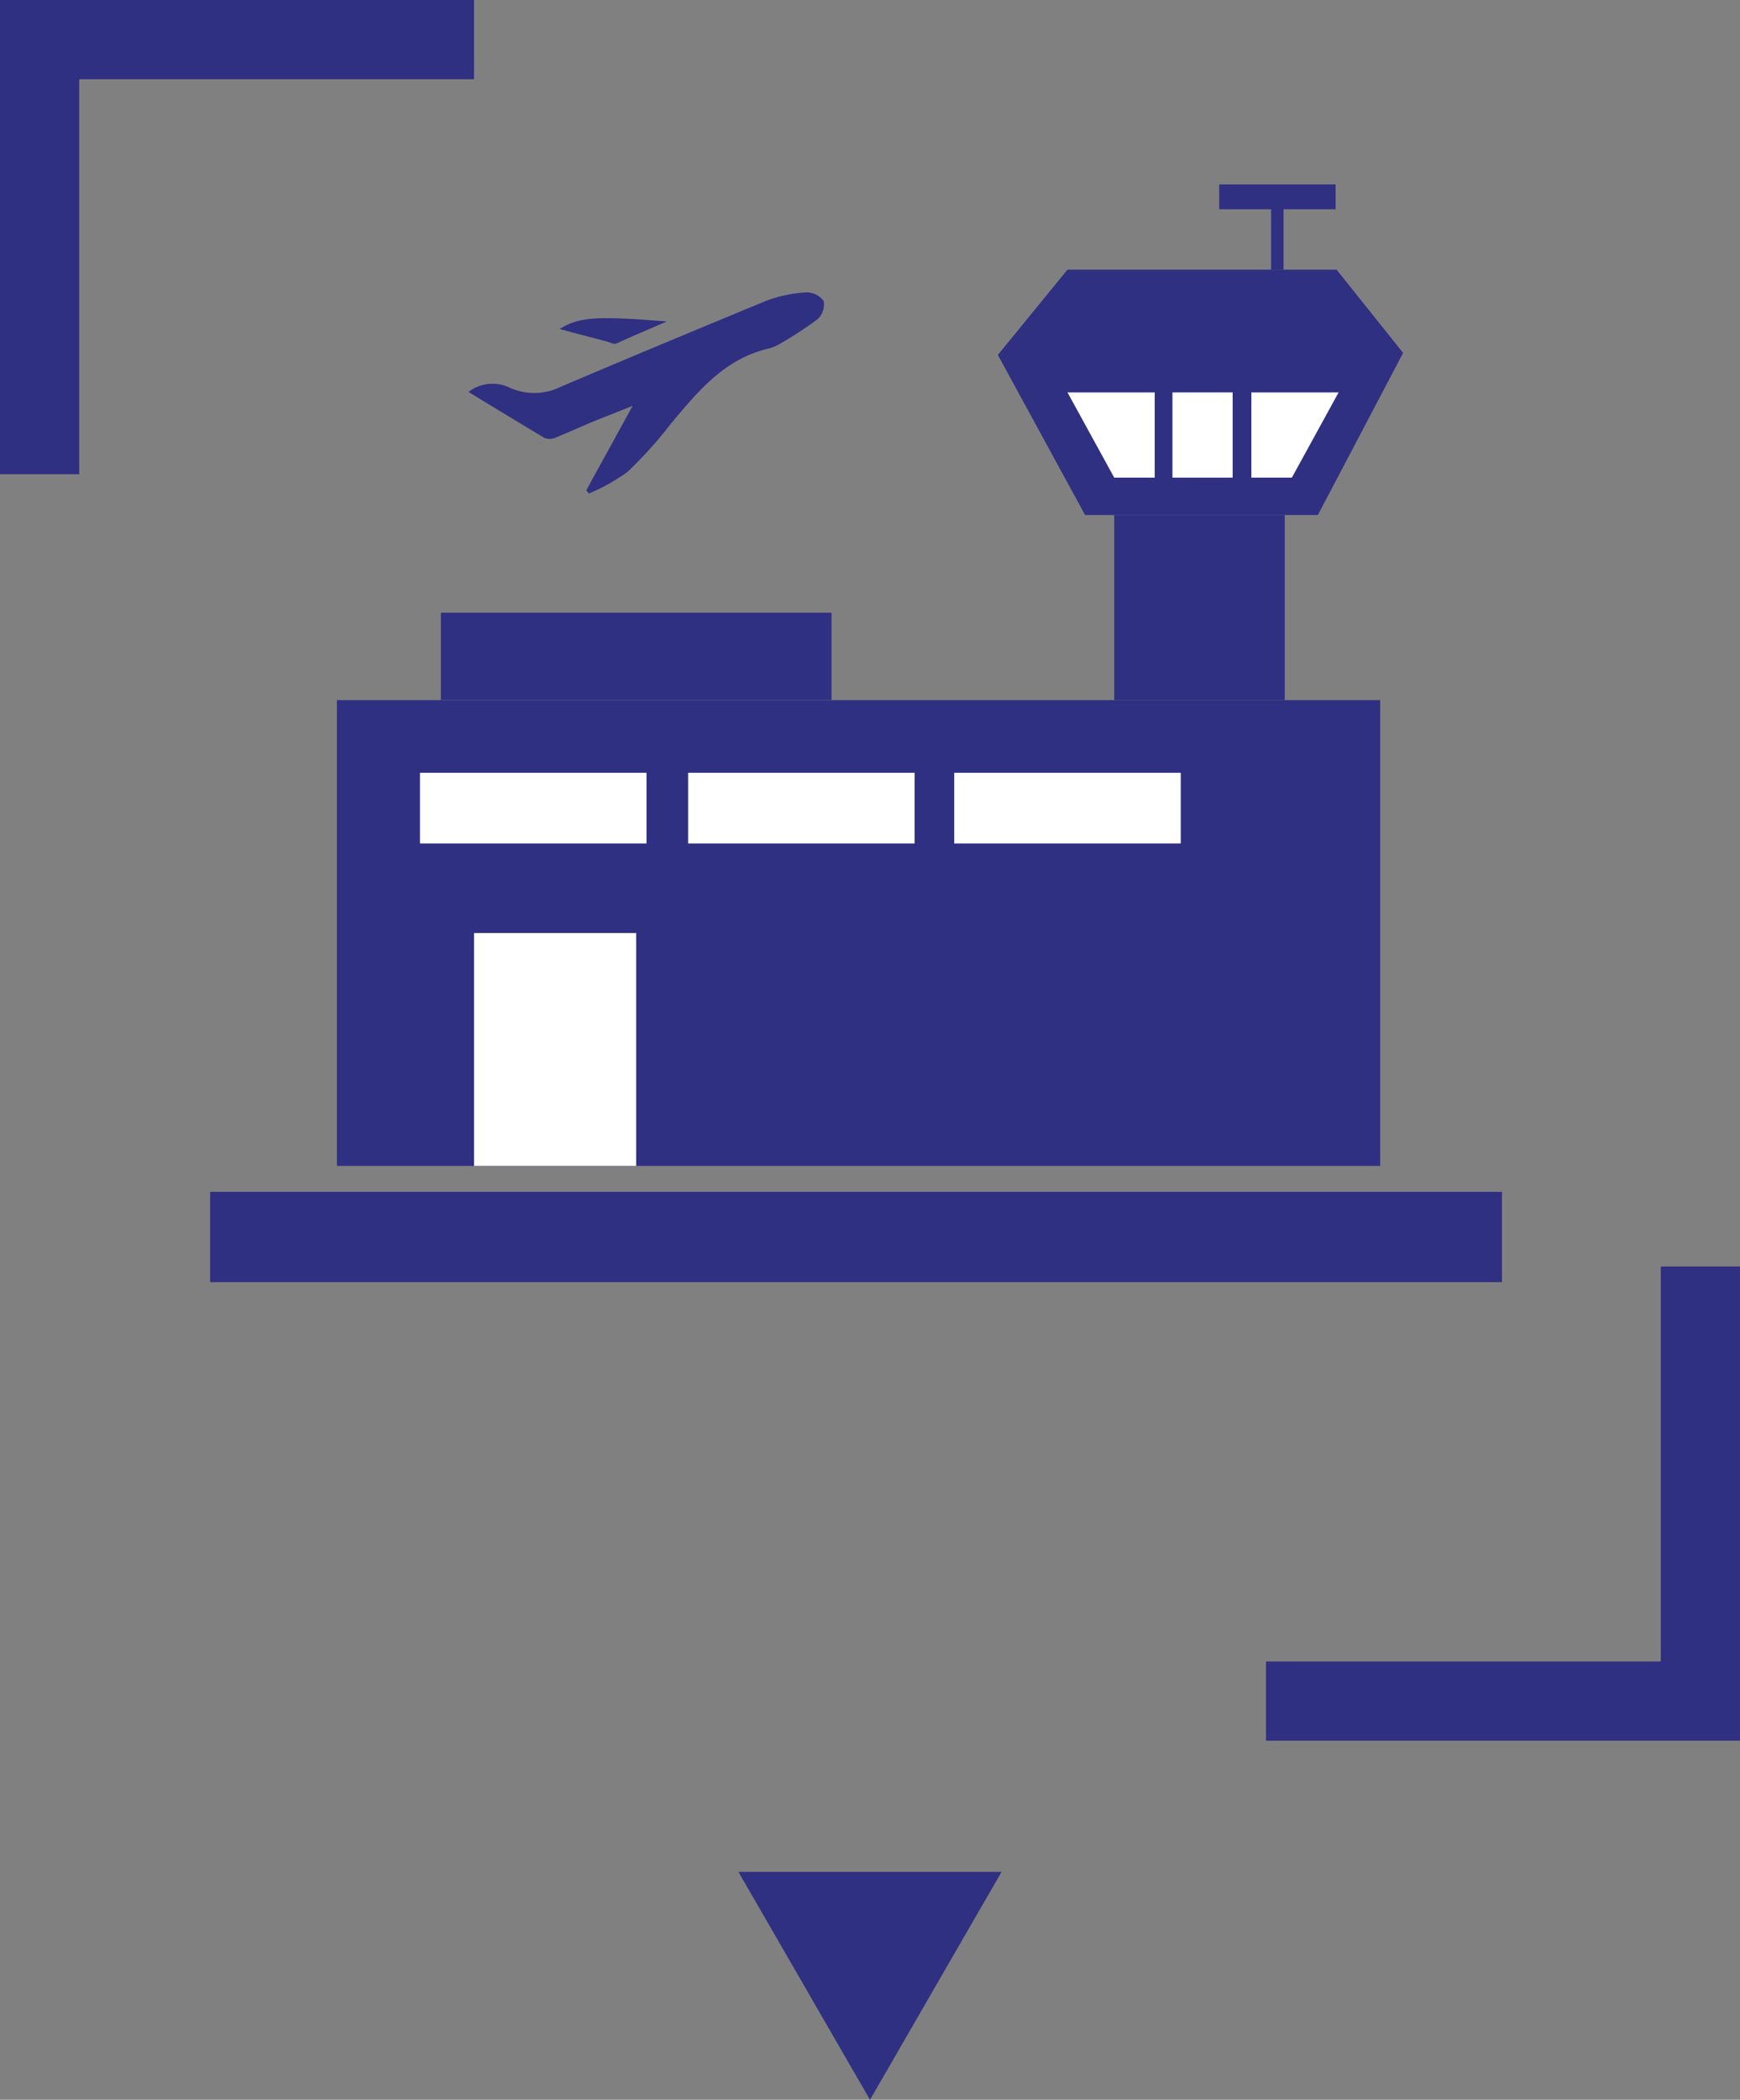 <svg id="Layer_1" data-name="Layer 1" xmlns="http://www.w3.org/2000/svg" viewBox="0 0 121.68 146.78"><rect x="0" y="0" width="121.68" height="146.78" fill="#808080" stroke="none"/><defs><style>.cls-1,.cls-3,.cls-4{fill:#2f3082;}.cls-1,.cls-2{stroke:#2f3082;stroke-miterlimit:10;}.cls-1{stroke-width:1.73px;}.cls-2{fill:none;stroke-width:5.54px;}.cls-3{fill-rule:evenodd;}.cls-5{fill:#fff;}</style></defs><title>link-14</title><rect class="cls-1" x="15.56" y="84.18" width="88.61" height="4.58"/><polyline class="cls-2" points="33.15 2.77 2.77 2.77 2.77 33.15"/><polyline class="cls-2" points="88.53 118.91 118.91 118.91 118.91 88.53"/><polygon class="cls-3" points="70.04 130.85 60.84 146.78 51.64 130.85 70.04 130.85"/><rect class="cls-4" x="23.56" y="48.94" width="72.96" height="32.56"/><rect class="cls-4" x="30.83" y="42.83" width="27.32" height="6.1"/><rect class="cls-4" x="77.92" y="36" width="11.92" height="12.94"/><rect class="cls-5" x="29.37" y="54.02" width="15.84" height="4.94"/><rect class="cls-5" x="48.12" y="54.02" width="15.84" height="4.94"/><rect class="cls-5" x="66.73" y="54.02" width="15.84" height="4.94"/><rect class="cls-5" x="33.15" y="65.22" width="11.34" height="16.28"/><polygon class="cls-4" points="75.88 36 92.16 36 98.12 24.67 93.47 18.85 74.65 18.85 69.78 24.81 75.88 36"/><rect class="cls-4" x="85.26" y="12.89" width="8.14" height="1.74"/><rect class="cls-4" x="88.89" y="13.76" width="0.87" height="5.09"/><rect class="cls-5" x="81.99" y="27.43" width="4.21" height="5.96"/><polygon class="cls-5" points="80.75 27.43 80.75 33.39 77.92 33.39 74.65 27.43 80.75 27.43"/><polygon class="cls-5" points="87.51 27.43 87.51 33.39 90.34 33.39 93.61 27.43 87.51 27.43"/><path class="cls-3" d="M41,34.27l3.24-5.9-2.52,1c-1,.41-1.94.85-2.92,1.24a1,1,0,0,1-.73,0c-1.76-1.05-3.51-2.12-5.31-3.21a2.75,2.75,0,0,1,2.8-.34,4.13,4.13,0,0,0,3.6,0C44,25,48.81,23,53.65,21a9.35,9.35,0,0,1,2.73-.56,1.47,1.47,0,0,1,1.22.6,1.42,1.42,0,0,1-.42,1.27,27.57,27.57,0,0,1-2.72,1.77,3,3,0,0,1-.74.29c-3.07.73-4.93,3-6.83,5.28a29.76,29.76,0,0,1-3,3.33,13.44,13.44,0,0,1-2.71,1.52Z"/><path class="cls-3" d="M39.13,23c1.36-.84,2.48-.93,7.5-.53-1.18.52-2.36,1-3.55,1.55-.16.06-.39-.08-.59-.13Z"/></svg>